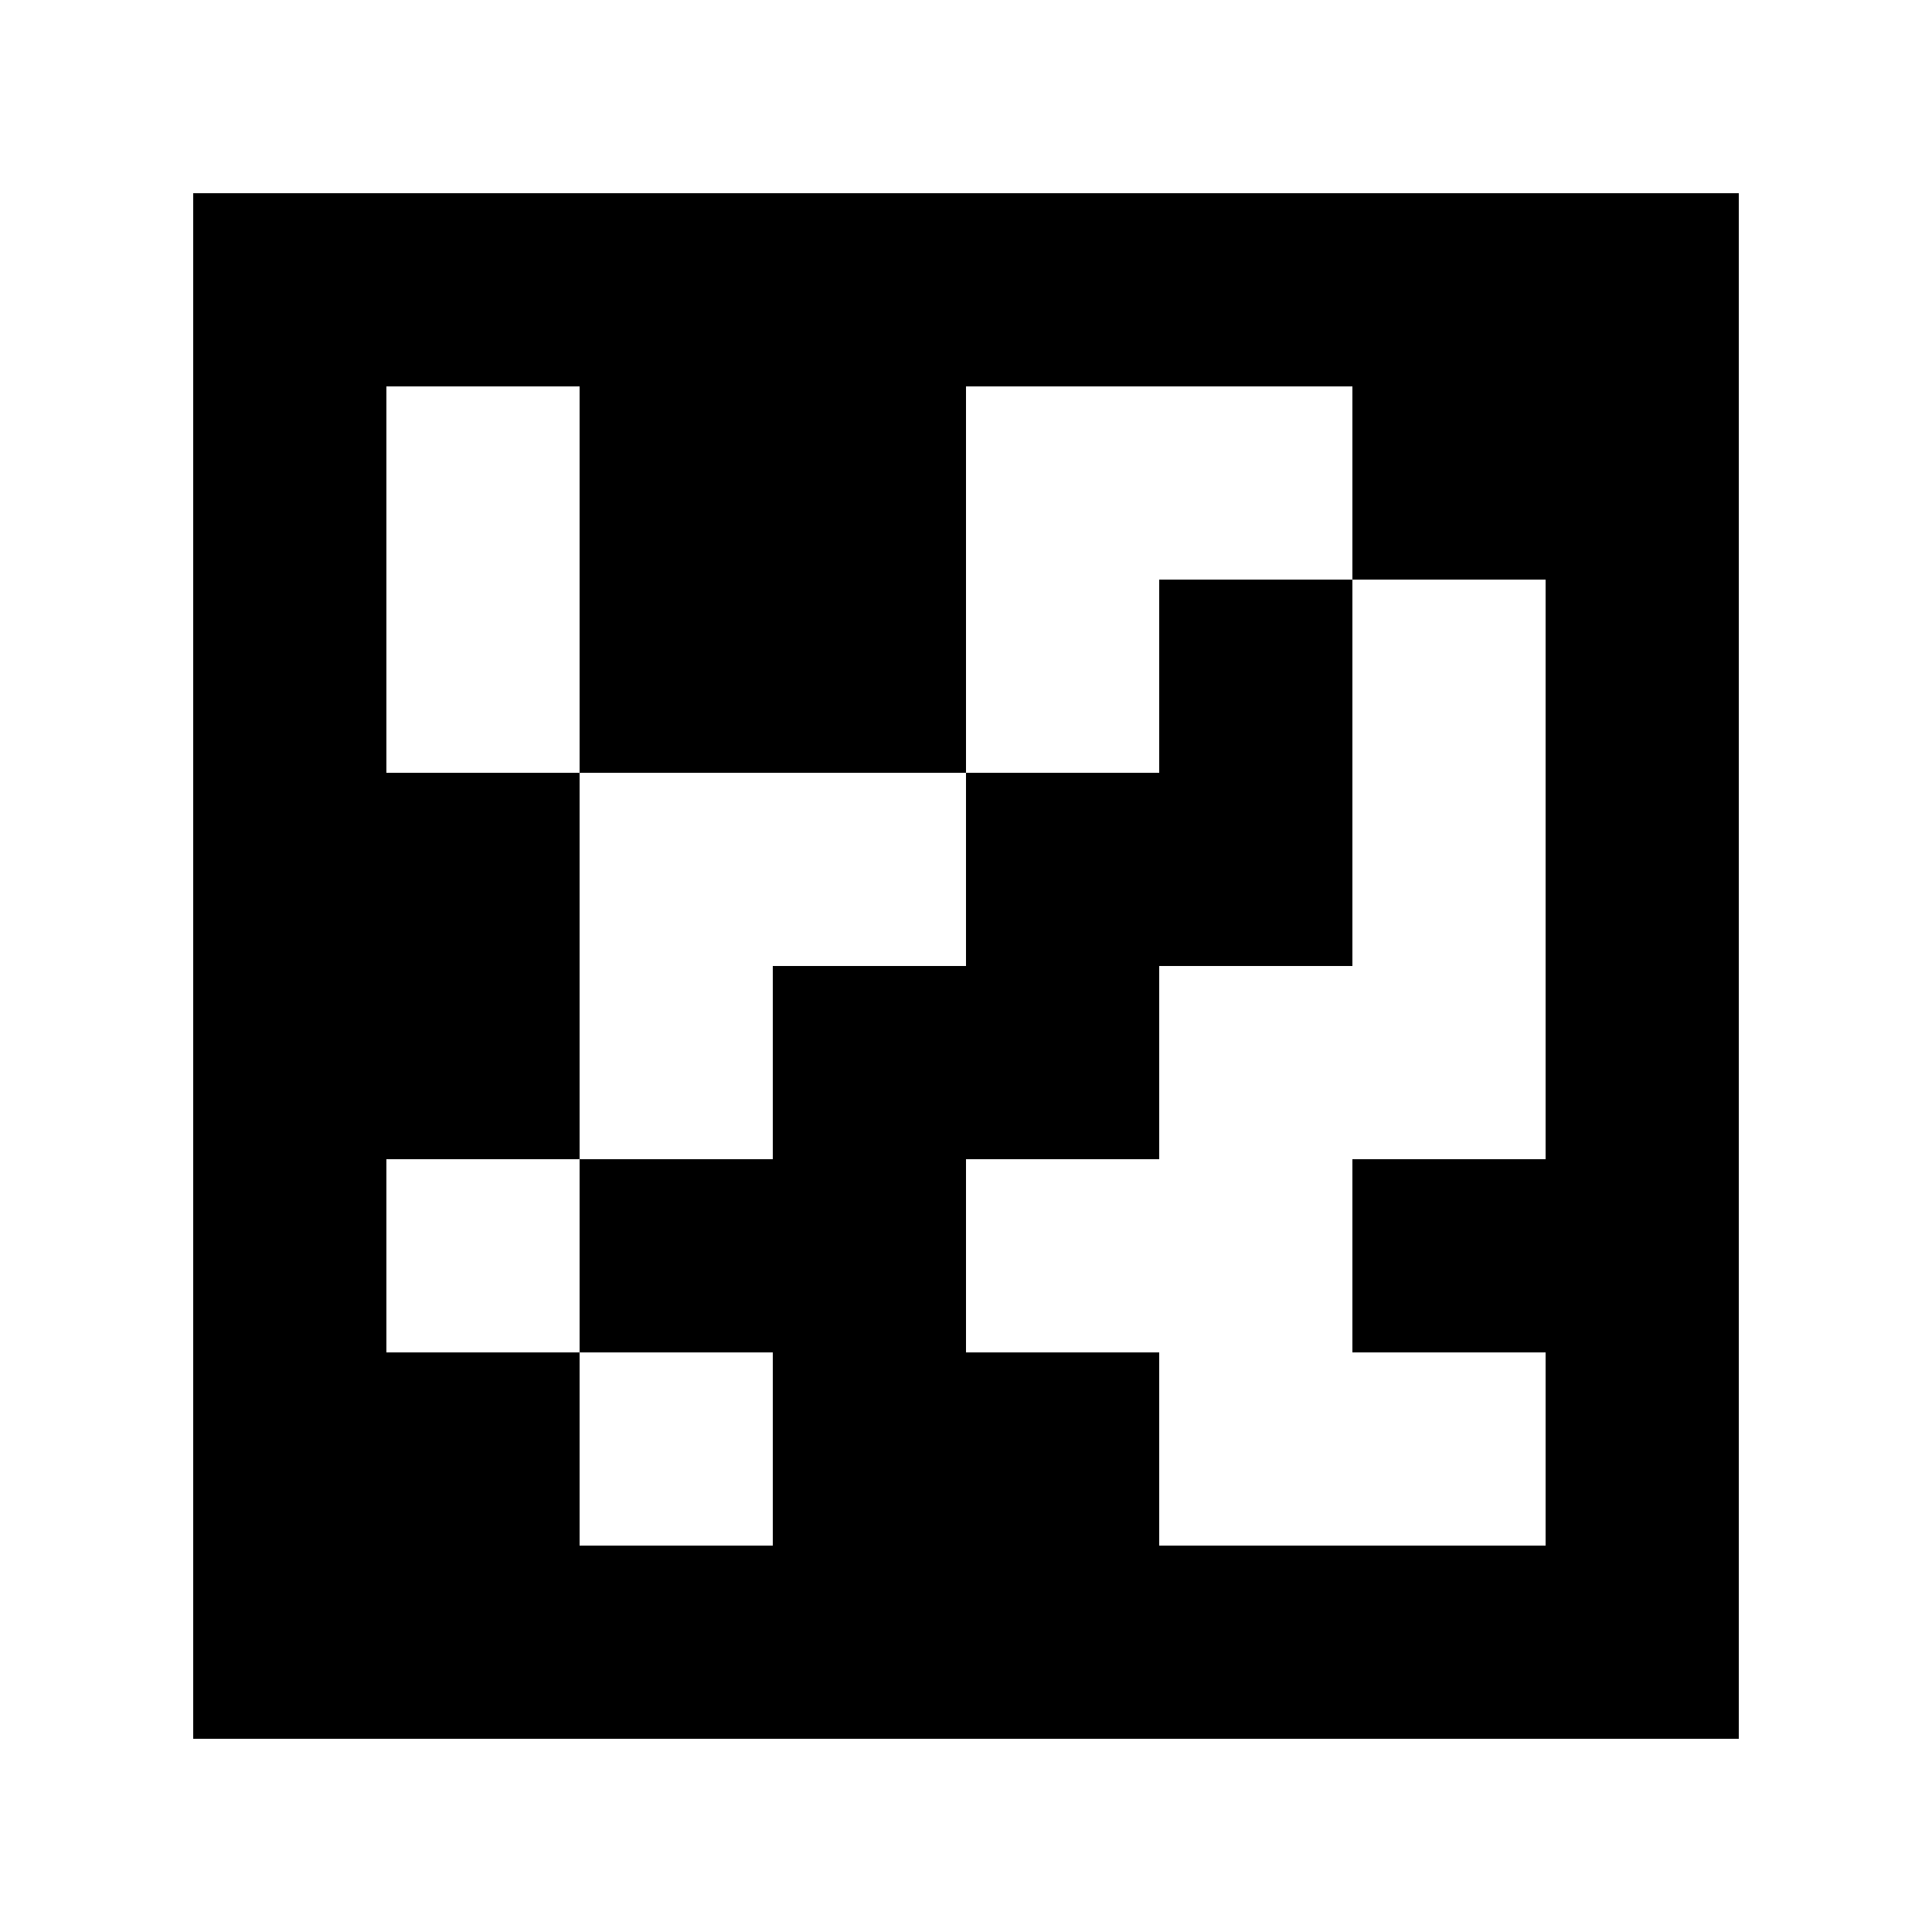 <?xml version="1.0" standalone="yes"?>
<svg xmlns="http://www.w3.org/2000/svg" width="100" height="100">
<path style="fill:#ffffff; stroke:none;" d="M0 0L0 100L100 100L100 0L0 0z"/>
<path style="fill:#000000; stroke:none;" d="M10 10L10 90L90 90L90 10L10 10z"/>
<path style="fill:#ffffff; stroke:none;" d="M20 20L20 40L30 40L30 60L20 60L20 70L30 70L30 80L40 80L40 70L30 70L30 60L40 60L40 50L50 50L50 40L60 40L60 30L70 30L70 50L60 50L60 60L50 60L50 70L60 70L60 80L80 80L80 70L70 70L70 60L80 60L80 30L70 30L70 20L50 20L50 40L30 40L30 20L20 20z"/>
</svg>
